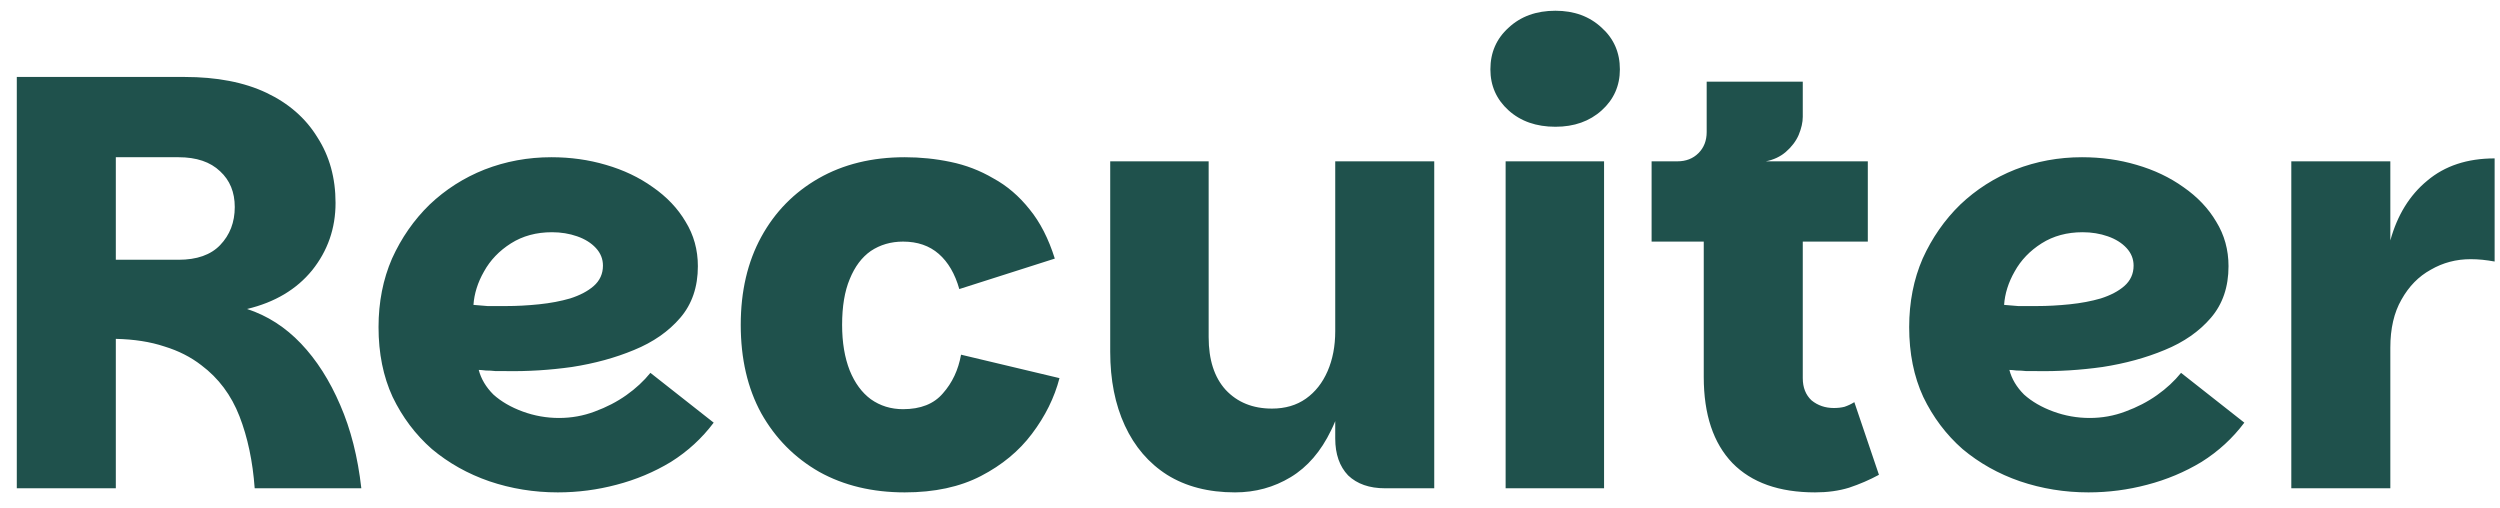 <svg width="128" height="26" viewBox="0 0 128 26" fill="none" xmlns="http://www.w3.org/2000/svg">
<path d="M0.86 25V3.94H9.44C11.1 3.94 12.5 4.21 13.64 4.75C14.78 5.29 15.65 6.05 16.25 7.03C16.87 7.99 17.18 9.11 17.18 10.39C17.18 11.69 16.78 12.84 15.98 13.84C15.18 14.82 14.07 15.48 12.65 15.82C13.69 16.16 14.61 16.75 15.41 17.59C16.21 18.43 16.88 19.48 17.42 20.74C17.96 21.98 18.32 23.4 18.5 25H13.04C12.94 23.62 12.68 22.39 12.26 21.31C11.84 20.23 11.19 19.36 10.31 18.7C9.77 18.28 9.14 17.96 8.42 17.74C7.7 17.5 6.87 17.37 5.93 17.35V25H0.86ZM5.93 13.3H9.14C10.08 13.3 10.79 13.05 11.27 12.55C11.77 12.03 12.02 11.38 12.02 10.6C12.02 9.84 11.77 9.23 11.27 8.77C10.77 8.29 10.06 8.05 9.14 8.05H5.93V13.3ZM28.561 25.21C27.341 25.21 26.171 25.02 25.051 24.64C23.951 24.26 22.971 23.71 22.111 22.99C21.271 22.25 20.601 21.36 20.101 20.32C19.621 19.28 19.381 18.09 19.381 16.75C19.381 15.47 19.611 14.3 20.071 13.24C20.551 12.18 21.191 11.26 21.991 10.48C22.811 9.7 23.751 9.1 24.811 8.68C25.891 8.26 27.031 8.05 28.231 8.05C29.211 8.05 30.141 8.18 31.021 8.44C31.921 8.7 32.721 9.08 33.421 9.58C34.141 10.08 34.701 10.67 35.101 11.35C35.521 12.03 35.731 12.79 35.731 13.63C35.731 14.69 35.431 15.57 34.831 16.27C34.231 16.97 33.441 17.52 32.461 17.92C31.501 18.32 30.441 18.61 29.281 18.79C28.141 18.95 27.011 19.02 25.891 19C25.751 19 25.581 19 25.381 19C25.201 18.98 25.031 18.97 24.871 18.97C24.711 18.95 24.591 18.94 24.511 18.94C24.631 19.4 24.881 19.82 25.261 20.2C25.661 20.56 26.161 20.85 26.761 21.07C27.361 21.29 27.981 21.4 28.621 21.4C29.261 21.4 29.871 21.29 30.451 21.07C31.051 20.85 31.591 20.57 32.071 20.23C32.551 19.89 32.961 19.51 33.301 19.09L36.541 21.64C35.941 22.44 35.211 23.11 34.351 23.65C33.491 24.17 32.561 24.56 31.561 24.82C30.581 25.08 29.581 25.21 28.561 25.21ZM25.921 15.67C26.461 15.67 27.021 15.64 27.601 15.58C28.181 15.52 28.711 15.42 29.191 15.28C29.691 15.12 30.091 14.91 30.391 14.65C30.711 14.37 30.871 14.02 30.871 13.6C30.871 13.26 30.751 12.96 30.511 12.7C30.271 12.44 29.951 12.24 29.551 12.1C29.151 11.96 28.721 11.89 28.261 11.89C27.461 11.89 26.761 12.08 26.161 12.46C25.561 12.84 25.101 13.32 24.781 13.9C24.461 14.46 24.281 15.03 24.241 15.61C24.421 15.63 24.661 15.65 24.961 15.67C25.281 15.67 25.601 15.67 25.921 15.67ZM46.326 25.21C44.666 25.21 43.206 24.86 41.946 24.16C40.686 23.44 39.696 22.44 38.976 21.16C38.276 19.88 37.926 18.37 37.926 16.63C37.926 14.91 38.276 13.41 38.976 12.13C39.676 10.85 40.656 9.85 41.916 9.13C43.176 8.41 44.646 8.05 46.326 8.05C47.126 8.05 47.906 8.13 48.666 8.29C49.446 8.45 50.176 8.73 50.856 9.13C51.556 9.51 52.176 10.04 52.716 10.72C53.256 11.38 53.686 12.22 54.006 13.24L49.116 14.8C48.896 14.02 48.546 13.42 48.066 13C47.586 12.58 46.976 12.37 46.236 12.37C45.616 12.37 45.066 12.53 44.586 12.85C44.126 13.17 43.766 13.65 43.506 14.29C43.246 14.91 43.116 15.69 43.116 16.63C43.116 17.53 43.246 18.31 43.506 18.97C43.766 19.61 44.126 20.1 44.586 20.44C45.066 20.78 45.616 20.95 46.236 20.95C47.136 20.95 47.816 20.68 48.276 20.14C48.756 19.6 49.066 18.94 49.206 18.16L54.246 19.36C53.986 20.36 53.516 21.31 52.836 22.21C52.176 23.09 51.306 23.81 50.226 24.37C49.146 24.93 47.846 25.21 46.326 25.21ZM68.364 22.45V8.26H73.433V25H70.913C70.114 25 69.484 24.78 69.023 24.34C68.584 23.88 68.364 23.25 68.364 22.45ZM63.233 25.21C61.873 25.21 60.714 24.91 59.754 24.31C58.813 23.71 58.093 22.87 57.593 21.79C57.093 20.71 56.843 19.45 56.843 18.01V8.26H61.883V17.26C61.883 18.42 62.173 19.32 62.754 19.96C63.353 20.6 64.144 20.92 65.124 20.92C65.803 20.92 66.383 20.75 66.864 20.41C67.344 20.07 67.713 19.6 67.974 19C68.234 18.4 68.364 17.72 68.364 16.96L69.053 17.83C68.993 19.55 68.694 20.95 68.153 22.03C67.633 23.11 66.944 23.91 66.084 24.43C65.224 24.95 64.273 25.21 63.233 25.21ZM77.088 25V8.26H82.128V25H77.088ZM79.638 6.49C78.658 6.49 77.858 6.21 77.238 5.65C76.618 5.09 76.308 4.39 76.308 3.55C76.308 2.69 76.618 1.98 77.238 1.42C77.858 0.84 78.658 0.55 79.638 0.55C80.598 0.55 81.388 0.84 82.008 1.42C82.628 1.98 82.938 2.69 82.938 3.55C82.938 4.39 82.628 5.09 82.008 5.65C81.388 6.21 80.598 6.49 79.638 6.49ZM92.932 25.21C91.092 25.21 89.682 24.71 88.702 23.71C87.722 22.69 87.232 21.22 87.232 19.3V12.37H84.562V8.26H95.632V12.37H92.302V19.36C92.302 19.84 92.452 20.22 92.752 20.5C93.072 20.76 93.452 20.89 93.892 20.89C94.092 20.89 94.272 20.87 94.432 20.83C94.612 20.77 94.782 20.69 94.942 20.59L96.202 24.31C95.722 24.57 95.212 24.79 94.672 24.97C94.152 25.13 93.572 25.21 92.932 25.21ZM85.882 9.61V8.26C86.322 8.26 86.682 8.12 86.962 7.84C87.242 7.56 87.382 7.2 87.382 6.76V4.18H92.302V5.98C92.302 6.26 92.232 6.57 92.092 6.91C91.952 7.23 91.732 7.52 91.432 7.78C91.152 8.02 90.812 8.18 90.412 8.26L85.882 9.61ZM106.93 25.21C105.71 25.21 104.54 25.02 103.42 24.64C102.32 24.26 101.34 23.71 100.48 22.99C99.64 22.25 98.97 21.36 98.47 20.32C97.99 19.28 97.75 18.09 97.75 16.75C97.75 15.47 97.98 14.3 98.44 13.24C98.92 12.18 99.56 11.26 100.36 10.48C101.18 9.7 102.12 9.1 103.18 8.68C104.26 8.26 105.4 8.05 106.6 8.05C107.58 8.05 108.51 8.18 109.39 8.44C110.29 8.7 111.09 9.08 111.79 9.58C112.51 10.08 113.07 10.67 113.47 11.35C113.89 12.03 114.1 12.79 114.1 13.63C114.1 14.69 113.8 15.57 113.2 16.27C112.6 16.97 111.81 17.52 110.83 17.92C109.87 18.32 108.81 18.61 107.65 18.79C106.51 18.95 105.38 19.02 104.26 19C104.12 19 103.95 19 103.75 19C103.57 18.98 103.4 18.97 103.24 18.97C103.08 18.95 102.96 18.94 102.88 18.94C103 19.4 103.25 19.82 103.63 20.2C104.03 20.56 104.53 20.85 105.13 21.07C105.73 21.29 106.35 21.4 106.99 21.4C107.63 21.4 108.24 21.29 108.82 21.07C109.42 20.85 109.96 20.57 110.44 20.23C110.92 19.89 111.33 19.51 111.67 19.09L114.91 21.64C114.31 22.44 113.58 23.11 112.72 23.65C111.86 24.17 110.93 24.56 109.93 24.82C108.95 25.08 107.95 25.21 106.93 25.21ZM104.29 15.67C104.83 15.67 105.39 15.64 105.97 15.58C106.55 15.52 107.08 15.42 107.56 15.28C108.06 15.12 108.46 14.91 108.76 14.65C109.08 14.37 109.24 14.02 109.24 13.6C109.24 13.26 109.12 12.96 108.88 12.7C108.64 12.44 108.32 12.24 107.92 12.1C107.52 11.96 107.09 11.89 106.63 11.89C105.83 11.89 105.13 12.08 104.53 12.46C103.93 12.84 103.47 13.32 103.15 13.9C102.83 14.46 102.65 15.03 102.61 15.61C102.79 15.63 103.03 15.65 103.33 15.67C103.65 15.67 103.97 15.67 104.29 15.67ZM117.315 25V8.26H122.385V25H117.315ZM121.605 17.8L122.385 12.31C122.745 11.01 123.375 9.99 124.275 9.25C125.175 8.49 126.325 8.11 127.725 8.11V13.39C127.505 13.35 127.295 13.32 127.095 13.3C126.895 13.28 126.695 13.27 126.495 13.27C125.755 13.27 125.075 13.45 124.455 13.81C123.835 14.15 123.335 14.66 122.955 15.34C122.575 16 122.385 16.82 122.385 17.8H121.605Z" fill="#1F514C"/>
</svg>
